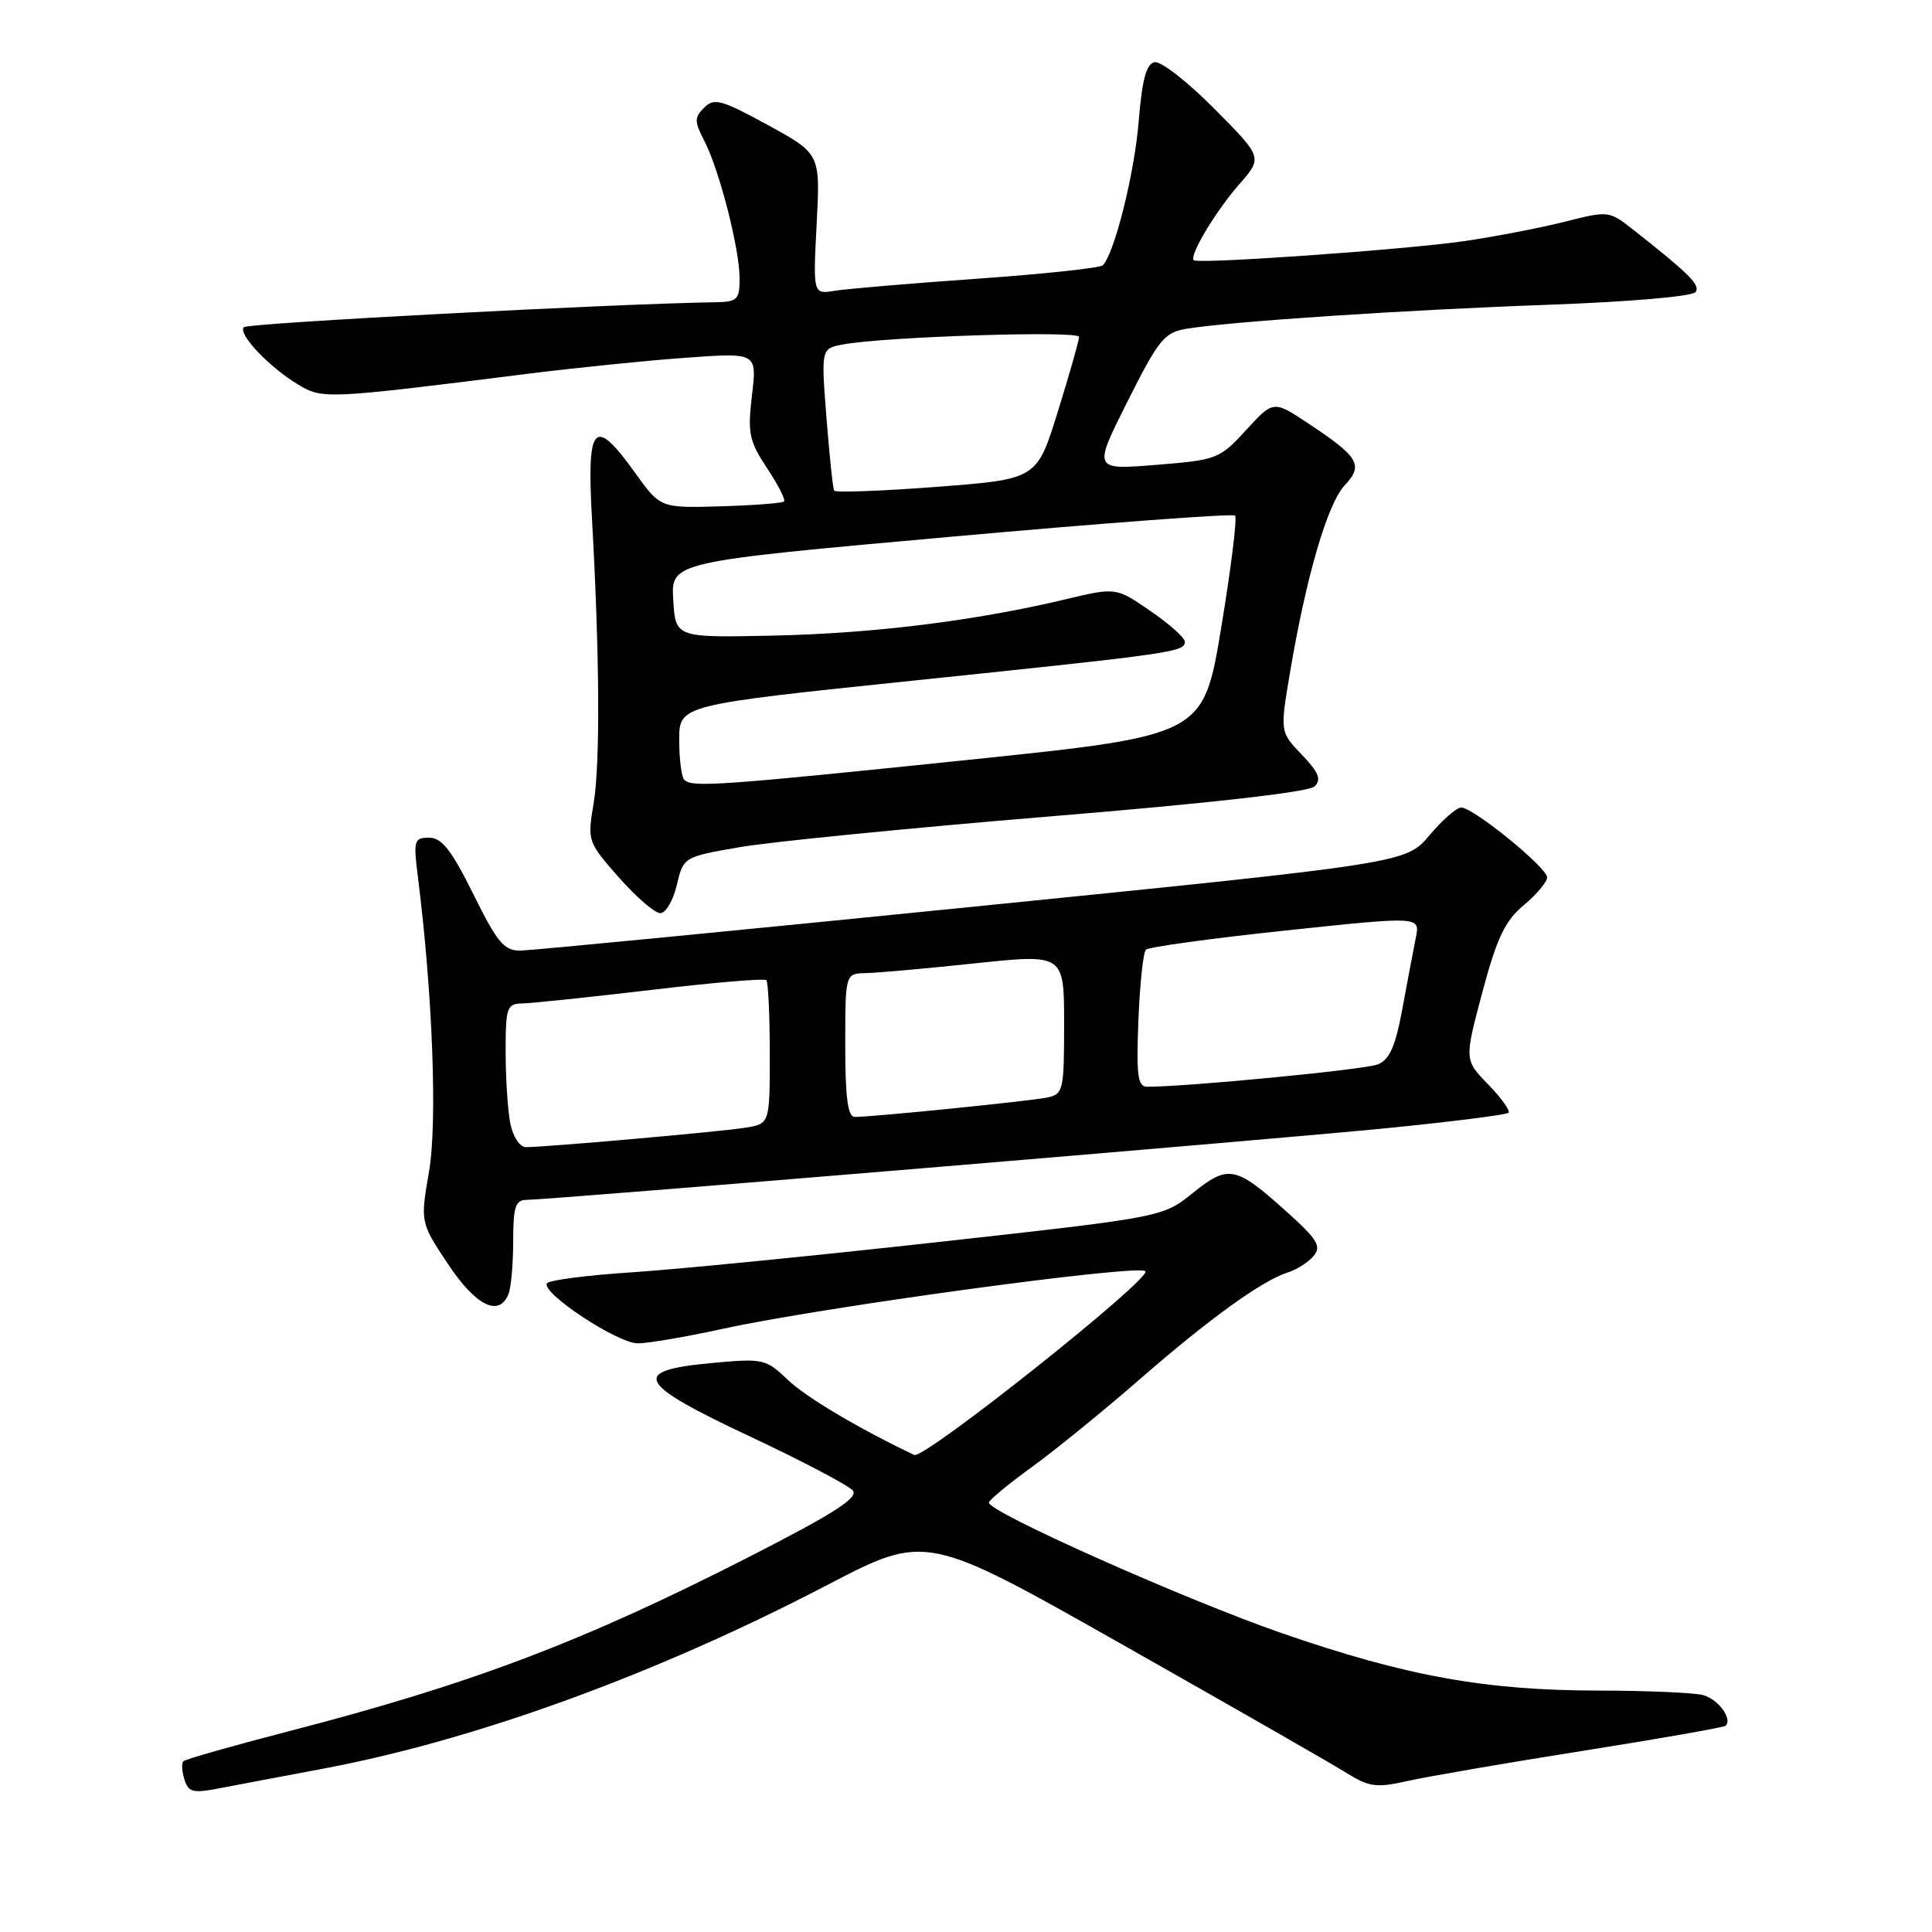 <?xml version="1.0" encoding="UTF-8" standalone="no"?>
<!DOCTYPE svg PUBLIC "-//W3C//DTD SVG 1.1//EN" "http://www.w3.org/Graphics/SVG/1.1/DTD/svg11.dtd" >
<svg xmlns="http://www.w3.org/2000/svg" xmlns:xlink="http://www.w3.org/1999/xlink" version="1.1" viewBox="0 0 256 256">
 <g >
 <path fill="currentColor"
d=" M 42.50 234.42 C 62.78 230.65 86.89 221.88 109.60 210.03 C 122.71 203.20 122.71 203.20 148.61 217.85 C 162.85 225.91 176.15 233.52 178.16 234.77 C 181.46 236.83 182.29 236.94 186.66 235.96 C 189.32 235.37 199.77 233.57 209.89 231.97 C 220.00 230.37 228.45 228.88 228.66 228.67 C 229.59 227.75 227.67 225.15 225.68 224.61 C 224.48 224.29 218.27 224.02 211.88 224.01 C 196.81 224.00 186.32 222.10 169.87 216.41 C 157.08 211.98 130.97 200.35 131.03 199.10 C 131.05 198.77 133.63 196.63 136.78 194.35 C 139.93 192.06 146.32 186.86 151.00 182.78 C 160.23 174.74 167.26 169.66 170.66 168.60 C 171.85 168.23 173.38 167.24 174.07 166.41 C 175.13 165.14 174.55 164.20 170.41 160.49 C 163.72 154.48 162.76 154.29 158.05 158.08 C 154.07 161.28 154.07 161.28 124.29 164.58 C 107.90 166.40 89.65 168.20 83.72 168.59 C 77.79 168.97 72.73 169.63 72.47 170.05 C 71.69 171.31 81.82 178.00 84.51 178.00 C 85.89 178.00 90.95 177.13 95.76 176.08 C 108.65 173.24 150.82 167.49 151.77 168.44 C 152.69 169.36 122.44 193.41 121.15 192.79 C 113.91 189.36 106.85 185.18 104.43 182.87 C 101.45 180.04 101.15 179.97 94.18 180.62 C 83.45 181.62 84.35 183.29 99.48 190.39 C 106.35 193.62 112.43 196.82 113.00 197.50 C 113.79 198.45 110.48 200.56 99.27 206.29 C 77.21 217.55 62.42 223.16 38.14 229.43 C 30.79 231.34 24.56 233.11 24.30 233.37 C 24.03 233.63 24.10 234.73 24.44 235.80 C 24.98 237.51 25.57 237.65 29.28 236.92 C 31.60 236.47 37.55 235.35 42.50 234.42 Z  M 67.39 171.42 C 67.73 170.55 68.00 167.40 68.00 164.42 C 68.00 159.93 68.30 159.00 69.75 158.99 C 72.98 158.97 168.33 151.02 183.95 149.47 C 192.45 148.62 199.62 147.71 199.89 147.45 C 200.15 147.19 198.94 145.50 197.20 143.70 C 194.03 140.44 194.03 140.44 196.42 131.48 C 198.35 124.25 199.42 122.02 201.91 119.94 C 203.61 118.52 205.00 116.86 205.00 116.26 C 205.00 114.96 195.22 107.00 193.62 107.00 C 193.00 107.00 191.11 108.66 189.41 110.68 C 186.31 114.37 186.31 114.37 128.91 120.15 C 97.33 123.33 70.36 125.94 68.97 125.96 C 66.80 125.99 65.90 124.91 62.73 118.50 C 59.83 112.65 58.54 111.00 56.87 111.00 C 54.86 111.00 54.76 111.34 55.38 116.25 C 57.32 131.60 57.97 148.77 56.85 155.23 C 55.69 161.96 55.69 161.96 59.35 167.48 C 63.06 173.07 66.18 174.59 67.39 171.42 Z  M 89.68 117.28 C 90.56 113.55 90.57 113.55 98.03 112.25 C 102.14 111.54 120.69 109.70 139.25 108.17 C 160.48 106.42 173.45 104.95 174.20 104.20 C 175.12 103.28 174.73 102.33 172.50 100.00 C 169.61 96.99 169.61 96.99 170.91 89.24 C 173.05 76.49 175.89 66.75 178.16 64.33 C 180.71 61.61 180.10 60.58 173.27 56.05 C 168.73 53.05 168.73 53.05 165.11 56.99 C 161.61 60.82 161.25 60.95 153.17 61.60 C 144.84 62.27 144.84 62.27 149.41 53.18 C 153.54 44.95 154.28 44.05 157.24 43.56 C 163.18 42.59 186.22 41.06 205.28 40.38 C 216.15 39.98 224.33 39.27 224.70 38.68 C 225.29 37.73 223.82 36.27 216.34 30.38 C 213.22 27.93 213.09 27.92 207.34 29.38 C 204.13 30.19 198.12 31.35 194.00 31.95 C 186.35 33.07 158.76 35.02 158.18 34.48 C 157.54 33.90 161.09 27.97 164.18 24.45 C 167.32 20.87 167.32 20.87 160.91 14.41 C 157.39 10.86 153.83 8.08 153.00 8.24 C 151.89 8.45 151.34 10.50 150.88 16.10 C 150.32 22.99 147.69 33.53 146.13 35.15 C 145.78 35.51 138.30 36.31 129.50 36.93 C 120.70 37.55 112.20 38.27 110.61 38.53 C 107.73 39.00 107.73 39.00 108.21 29.69 C 108.70 20.38 108.70 20.38 101.75 16.57 C 95.59 13.21 94.63 12.94 93.31 14.26 C 91.99 15.58 91.99 16.08 93.33 18.67 C 95.32 22.52 98.00 32.98 98.00 36.89 C 98.00 39.72 97.71 40.00 94.75 40.05 C 81.43 40.25 32.85 42.81 32.32 43.35 C 31.46 44.20 35.62 48.62 39.48 50.94 C 42.75 52.91 43.16 52.89 70.00 49.52 C 76.33 48.73 85.73 47.77 90.90 47.40 C 100.31 46.72 100.31 46.72 99.64 52.37 C 99.05 57.41 99.26 58.44 101.64 62.03 C 103.10 64.23 104.11 66.22 103.89 66.45 C 103.66 66.67 99.88 66.96 95.49 67.09 C 87.51 67.32 87.51 67.32 84.16 62.66 C 78.71 55.07 77.73 56.11 78.44 68.75 C 79.46 86.94 79.54 101.27 78.65 106.50 C 77.82 111.42 77.88 111.58 81.99 116.25 C 84.29 118.86 86.76 121.00 87.49 121.00 C 88.21 121.00 89.20 119.32 89.68 117.28 Z  M 67.62 148.88 C 67.28 147.16 67.00 142.88 67.00 139.38 C 67.00 133.44 67.16 133.00 69.25 132.96 C 70.49 132.93 78.16 132.13 86.29 131.17 C 94.43 130.20 101.29 129.62 101.54 129.87 C 101.79 130.13 102.00 134.51 102.00 139.62 C 102.00 148.91 102.00 148.91 98.75 149.43 C 95.46 149.96 72.38 152.00 69.70 152.00 C 68.88 152.00 67.98 150.65 67.62 148.88 Z  M 112.00 138.50 C 112.00 129.00 112.00 129.00 114.75 128.94 C 116.26 128.91 122.79 128.33 129.25 127.64 C 141.00 126.41 141.00 126.41 141.00 135.68 C 141.00 144.50 140.89 144.99 138.75 145.43 C 136.49 145.90 115.58 148.01 113.25 148.00 C 112.34 148.00 112.00 145.43 112.00 138.50 Z  M 150.84 135.25 C 151.03 130.44 151.48 126.21 151.84 125.84 C 152.20 125.48 160.53 124.34 170.33 123.30 C 188.17 121.41 188.17 121.41 187.61 124.22 C 187.30 125.76 186.50 129.99 185.83 133.62 C 184.90 138.67 184.13 140.41 182.56 141.04 C 180.86 141.73 157.24 144.01 152.00 144.00 C 150.76 144.00 150.56 142.51 150.84 135.25 Z  M 90.67 103.33 C 90.30 102.97 90.00 100.58 90.00 98.04 C 90.00 93.41 90.00 93.41 121.25 90.16 C 155.59 86.59 157.00 86.38 157.00 85.03 C 157.00 84.52 154.95 82.68 152.44 80.96 C 147.87 77.82 147.87 77.82 141.19 79.41 C 129.25 82.26 115.77 83.93 102.50 84.22 C 89.50 84.50 89.50 84.50 89.21 79.48 C 88.91 74.45 88.91 74.45 126.02 71.12 C 146.42 69.29 163.36 68.03 163.65 68.32 C 163.95 68.61 163.12 75.29 161.82 83.15 C 159.45 97.45 159.45 97.45 128.47 100.67 C 95.26 104.11 91.70 104.36 90.67 103.33 Z  M 110.53 65.01 C 110.36 64.73 109.91 60.38 109.51 55.35 C 108.80 46.20 108.80 46.20 111.65 45.65 C 117.03 44.62 143.00 43.78 142.98 44.64 C 142.98 45.11 141.72 49.55 140.18 54.50 C 137.40 63.50 137.40 63.50 124.11 64.51 C 116.80 65.07 110.69 65.29 110.53 65.01 Z "/>
</g>
</svg>